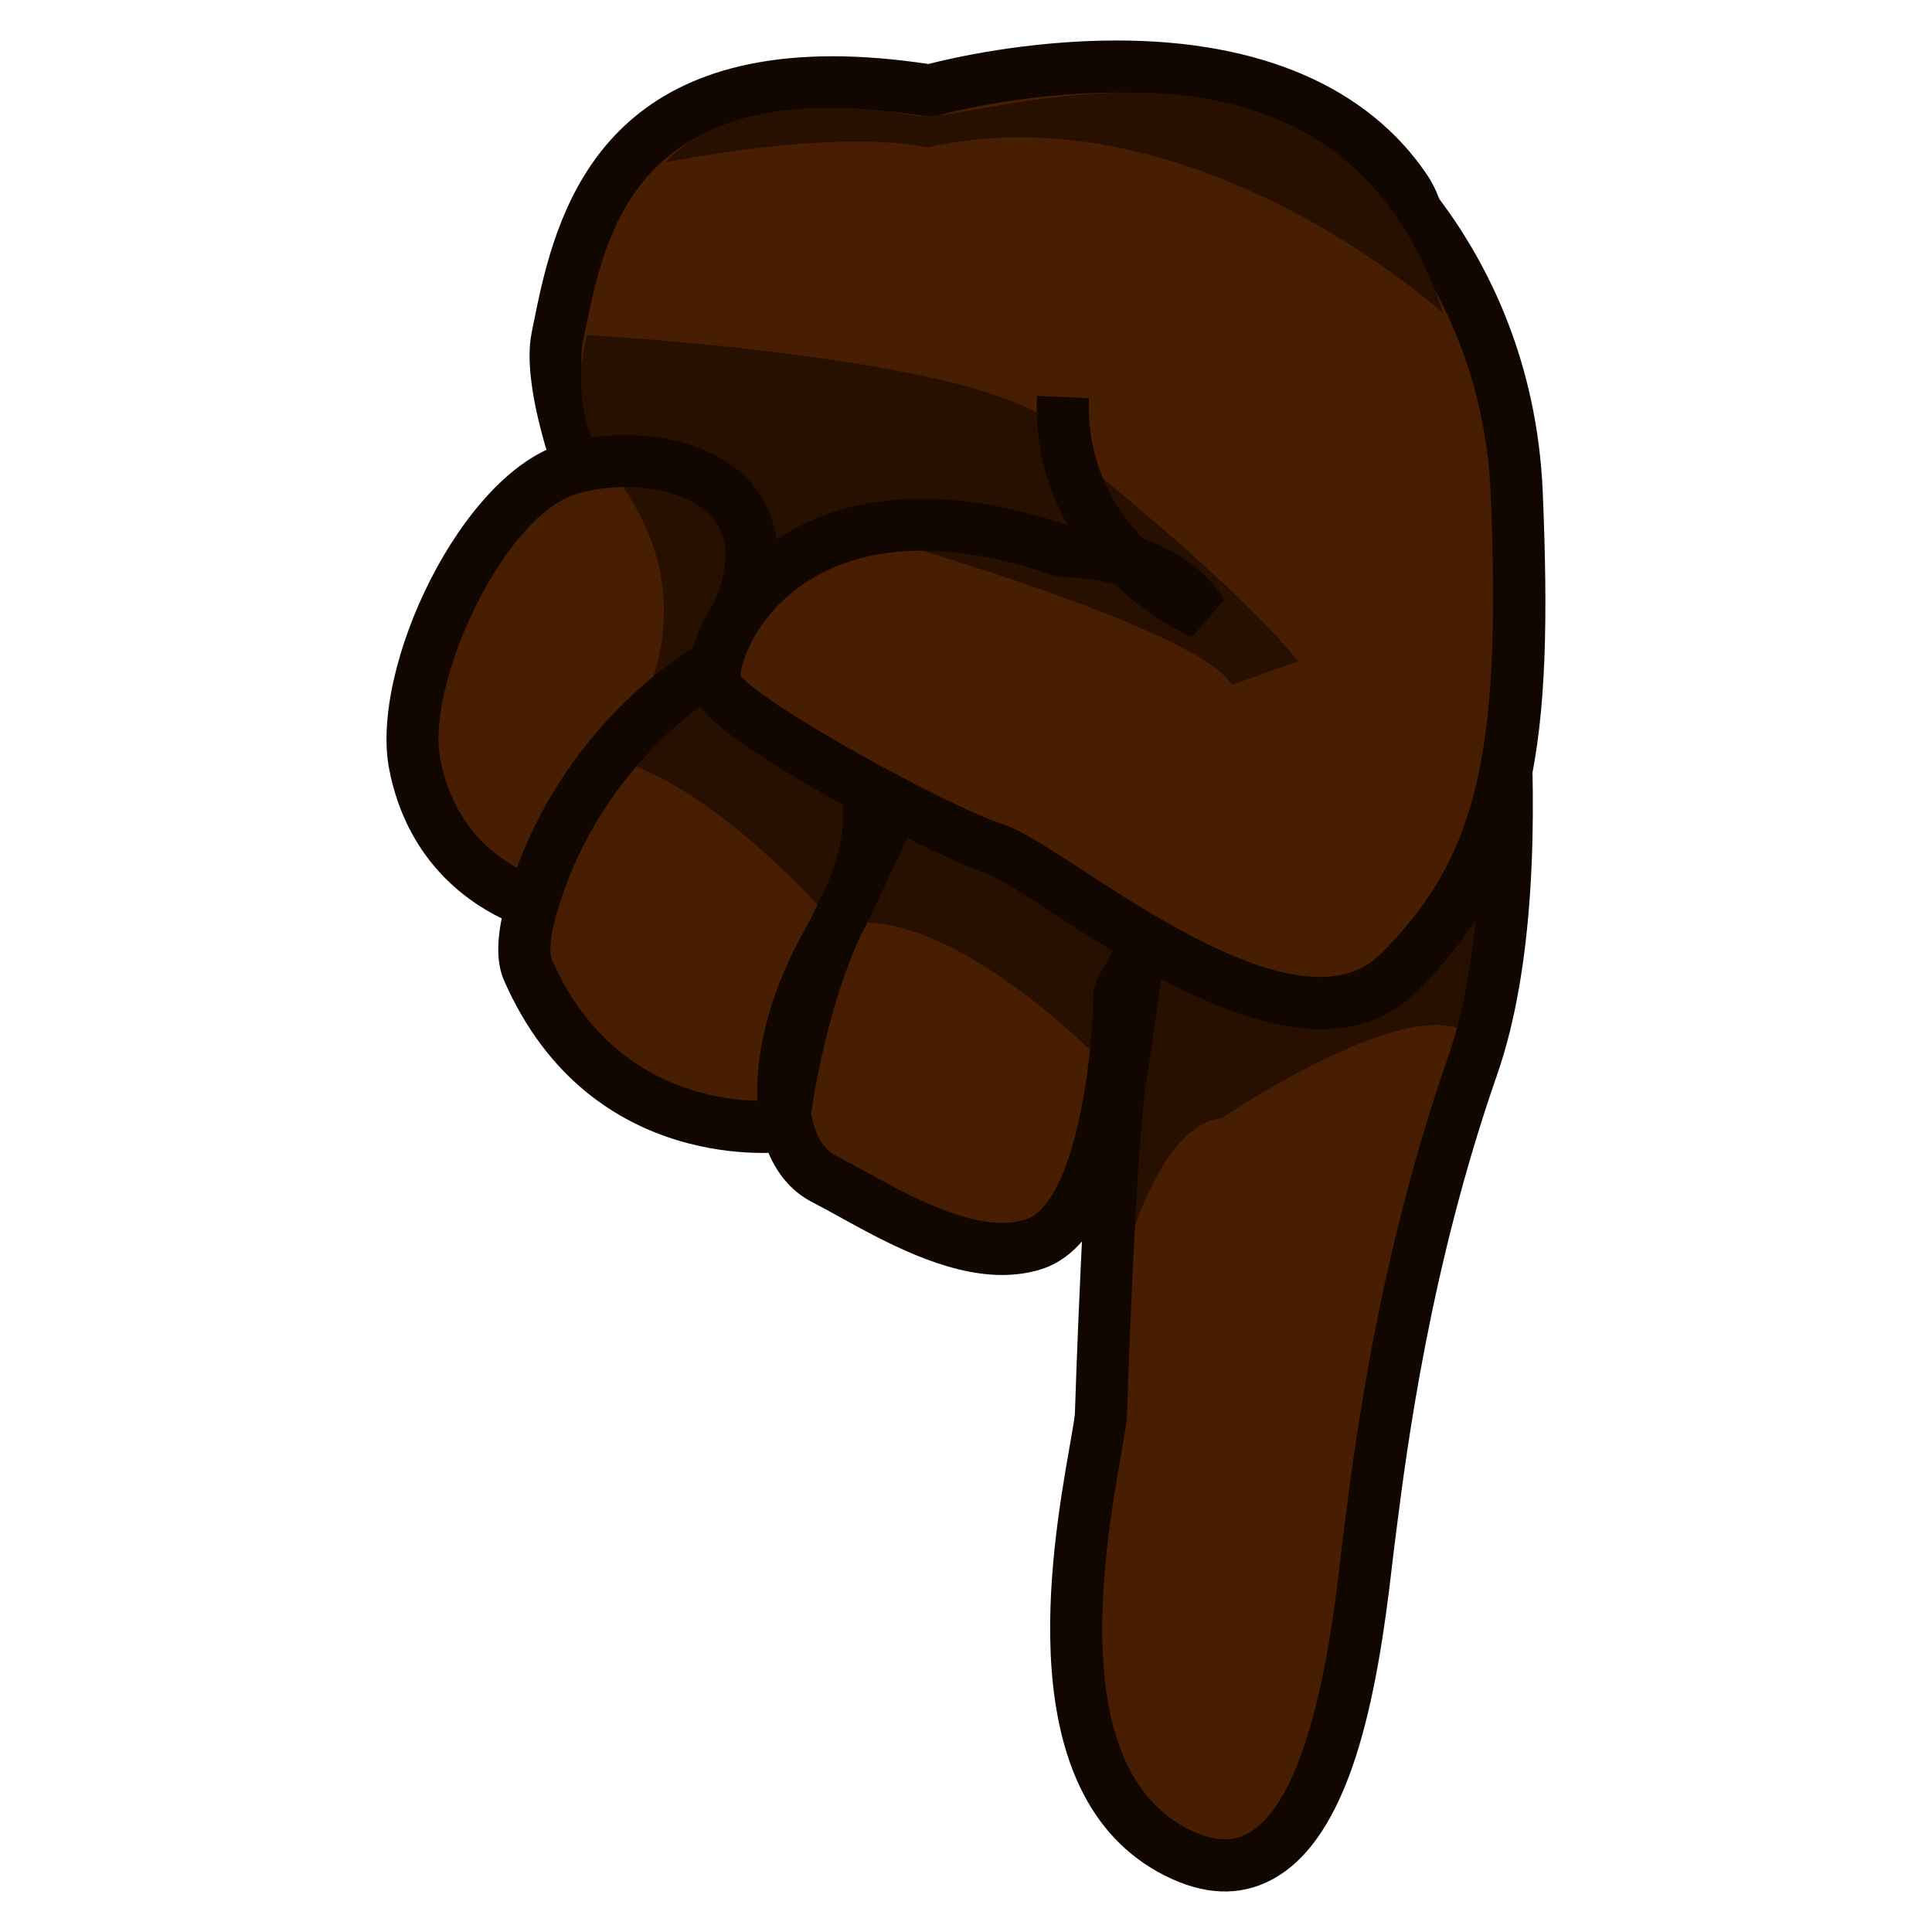 <?xml version="1.0" encoding="UTF-8"?>
<!-- Generated by phantom_svg. -->
<svg width="64px" height="64px" viewBox="0 0 64 64" preserveAspectRatio="none" xmlns="http://www.w3.org/2000/svg" xmlns:xlink="http://www.w3.org/1999/xlink" version="1.1">
  <g>
    <path style='fill:#471E02;' d='M23.67,25.315c0,0-5.911-10.69-5.213-14.125
		C19.156,7.756,20.166,1.327,30.806,3c0,0,11.338-3.205,15.732,3.244
		C50.527,12.099,31.303,28.885,31.303,28.885L23.67,25.315z'/>
    <path style='fill:#110700;' d='M47.252,5.758c4.296,6.306-13.355,22.008-15.381,23.777
		l-0.934,0.132l-7.632-3.57l-0.39-0.364c-0.621-1.123-6.043-11.073-5.303-14.715
		l0.053-0.264C18.291,7.647,19.455,1.865,27.584,1.864h0
		c0.978,0,2.045,0.086,3.173,0.256C31.458,1.939,34,1.341,36.993,1.341
		C41.734,1.341,45.282,2.869,47.252,5.758z M27.585,3.59h-0.001
		C20.868,3.591,19.995,7.928,19.357,11.094l-0.054,0.267
		C18.851,13.591,22.067,20.584,24.291,24.652L31.157,27.864
		C38.345,21.501,48.366,10.461,45.824,6.731C44.168,4.3,41.197,3.067,36.993,3.067
		c-3.201,0-5.926,0.757-5.953,0.765l-0.369,0.021
		C29.564,3.679,28.525,3.59,27.585,3.59z'/>
    <path style='fill:#471E02;' d='M13.741,25.315c-0.562-2.887,2.182-8.943,5.161-9.795
		c2.979-0.854,7.507,0.43,5.492,4.896c-2.016,4.469-6.09,9.684-6.09,9.684
		S14.555,29.493,13.741,25.315z'/>
    <path style='fill:#471E02;' d='M48.941,15.676c0,0,2.282,12.631-0.162,19.639
		c-2.444,7.008-3.146,13.526-3.447,15.808c-0.302,2.281-1.055,12.956-6.383,10.226
		c-5.326-2.73-2.64-12.672-2.48-14.473c0,0,0.29-9.164,0.675-11.378
		c0.384-2.215,1.369-10.183,1.369-10.183'/>
    <path style='fill:#471E02;' d='M17.489,32.134c-1.007-2.297,4.528-11.68,7.886-10.036
		c3.359,1.646,4.296,4.615,2.598,8.002c-1.609,3.207-1.68,6.852-1.68,6.852
		S20.097,38.08,17.489,32.134z'/>
    <path style='fill:#471E02;' d='M27.315,39.063c1.718,0.874,4.631,2.864,6.907,2.162
		c2.777-0.858,2.859-8.379,2.859-8.379s4.396-6.566-1.43-8.033
		c-5.824-1.469-5.863,2.162-8.251,6.427
		C25.462,34.701,25.497,38.139,27.315,39.063z'/>
    <path style='fill:#281000;' d='M36.873,35.538c0,0-5.437-5.83-9.167-4.869
		c0,0-3.994-4.739-7.528-5.556c0,0,4.216-4.696-0.201-9.841
		c0,0-1.166-1.542-0.54-4.172c0,0,14.834,0.802,15.853,3.475
		C35.29,14.575,39.27,24.612,36.873,35.538z'/>
    <path style='fill:#281000;' d='M36.999,42.629c0,0,1.144-5.351,3.478-5.592
		c0,0,7.055-4.786,8.527-2.43v-6.183c0,0-4.095,5.726-11.464,2.482
		C37.54,30.906,37.461,40.307,36.999,42.629z'/>
    <path style='fill:#110700;' d='M49.791,15.523l-1.699,0.307
		c0.022,0.124,2.213,12.491-0.128,19.201c-2.285,6.552-3.073,12.738-3.41,15.38
		L44.477,51.01c-0.025,0.181-0.051,0.412-0.082,0.685
		c-0.225,1.951-0.906,7.887-3.072,9.046c-0.549,0.293-1.195,0.241-1.979-0.16
		c-4.011-2.056-2.75-9.274-2.212-12.356c0.099-0.565,0.174-1.004,0.198-1.273
		c0.005-0.14,0.295-9.177,0.665-11.307c0.383-2.21,1.335-9.898,1.375-10.225
		l-1.713-0.211c-0.01,0.079-0.987,7.972-1.363,10.141
		c-0.391,2.248-0.675,11.122-0.688,11.498c-0.018,0.19-0.088,0.579-0.175,1.079
		c-0.604,3.458-2.018,11.554,3.125,14.189c1.308,0.67,2.514,0.719,3.582,0.146
		c2.61-1.397,3.473-6.027,3.972-10.371c0.03-0.261,0.056-0.483,0.078-0.656
		l0.078-0.607c0.33-2.588,1.104-8.649,3.329-15.03
		C52.085,28.459,49.886,16.047,49.791,15.523z'/>
    <path style='fill:#110700;' d='M25.196,16.413c0.524,0.811,0.947,2.226-0.015,4.358
		c-0.047,0.105-0.096,0.211-0.146,0.316c0.25,0.045,0.491,0.123,0.72,0.235
		c1.832,0.898,3.082,2.208,3.614,3.789c0.545,1.616,0.329,3.475-0.625,5.375
		c-1.517,3.023-1.934,6.86-1.938,6.899l-0.744,0.766
		c-0.001,0.001-6.484,0.897-9.365-5.671c-0.226-0.514-0.251-1.203-0.077-2.056
		c-1.273-0.62-3.157-2.012-3.728-4.944c-0.651-3.34,2.385-9.822,5.771-10.79
		c0.642-0.184,1.353-0.281,2.056-0.281C22.713,14.409,24.386,15.158,25.196,16.413z
		 M27.202,29.713c0.742-1.48,0.926-2.881,0.531-4.05
		c-0.388-1.151-1.309-2.09-2.738-2.79c-0.14-0.068-0.288-0.102-0.452-0.102l0,0
		c-0.2,0-0.426,0.049-0.672,0.147l-1.08-1.209
		c0.295-0.553,0.571-1.106,0.815-1.648c0.516-1.144,0.563-2.056,0.139-2.712
		c-0.483-0.749-1.643-1.214-3.026-1.214c-0.544,0-1.091,0.074-1.581,0.215
		c-2.446,0.699-5.04,6.291-4.551,8.8c0.508,2.605,2.309,3.594,3.337,3.951
		l0.543,1.066C18.111,31.345,18.261,31.745,18.28,31.787
		c1.821,4.151,5.378,4.663,6.909,4.679C25.391,35.126,25.945,32.218,27.202,29.713z
		'/>
    <path style='fill:#110700;' d='M35.862,23.976c1.738,0.438,2.878,1.331,3.388,2.656
		c0.953,2.479-0.783,5.609-1.311,6.471c-0.042,1.792-0.41,8.004-3.463,8.947
		c-0.4,0.124-0.831,0.186-1.282,0.186c-1.897,0-3.903-1.108-5.368-1.916
		c-0.327-0.181-0.63-0.348-0.903-0.487c-0.765-0.389-1.322-1.096-1.611-2.045
		c-0.565-1.861-0.067-4.466,1.334-6.968c0.465-0.831,0.836-1.632,1.194-2.406
		c1.141-2.466,2.219-4.795,5.496-4.795C34.08,23.618,34.906,23.735,35.862,23.976z
		 M33.967,40.4c1.498-0.463,2.218-4.702,2.251-7.564l0.146-0.47
		c0.572-0.859,1.916-3.453,1.274-5.117c-0.301-0.78-1.02-1.303-2.197-1.6
		c-0.805-0.203-1.513-0.306-2.104-0.306c-2.085,0-2.711,1.163-3.929,3.793
		c-0.355,0.767-0.757,1.636-1.254,2.525c-1.159,2.069-1.615,4.224-1.189,5.623
		c0.151,0.496,0.4,0.835,0.742,1.008c0.288,0.146,0.609,0.324,0.955,0.514
		c1.3,0.718,3.082,1.702,4.534,1.702C33.474,40.509,33.733,40.473,33.967,40.4
		z'/>
    <path style='fill:#471E02;' d='M44.514,4.25c0,0,5.387,3.762,5.732,12.117
		c0.346,8.354-0.311,12.266-3.904,15.851c-3.593,3.585-11.415-3.449-13.371-4.087
		c-1.956-0.639-8.808-4.355-9.253-5.426c-0.446-1.07,2.162-7.658,11.492-4.451
		c0,0,3.31-0.051,4.609,2.066c0,0-4.814-2.117-4.609-7.17'/>
    <path style='fill:#110700;' d='M23.137,21.36c-0.188,0.104-4.63,2.601-6.322,8.312
		l1.655,0.49c1.484-5.006,5.461-7.267,5.501-7.289L23.137,21.36z'/>
    <path style='fill:#281000;' d='M28.447,17.622c0,0,11.198,3.121,12.364,5.064l2.19-0.78
		c0,0-1.5-2.016-6.679-6.229l0.988,2.786C37.311,18.462,29.614,14.9,28.447,17.622z'/>
    <path style='fill:#110700;' d='M44.354,3.278l-0.959,1.437
		c0.057,0.038,5.667,3.9,5.989,11.689C49.74,25.016,48.921,28.426,45.732,31.607
		c-2.215,2.208-7.04-0.936-9.924-2.815c-1.149-0.748-1.979-1.289-2.569-1.481
		c-1.927-0.63-7.915-3.948-8.707-4.928c0.006-0.367,0.373-1.656,1.691-2.741
		c1.392-1.146,4.032-2.179,8.707-0.571l0.294,0.047
		c-0.007,0.008,0.812-0.004,1.717,0.244c1.219,1.157,2.428,1.704,2.531,1.749
		l1.083-1.241c-0.656-1.069-1.699-1.678-2.691-2.024
		c-0.978-1.028-1.876-2.556-1.791-4.659l-1.725-0.07
		c-0.07,1.729,0.374,3.144,1.027,4.277c-0.006,0-0.012,0-0.018,0
		c-6.25-2.103-9.512,0.06-10.905,1.546c-1.258,1.342-1.931,3.142-1.532,4.099
		c0.673,1.616,8.269,5.42,9.782,5.914c0.374,0.123,1.243,0.688,2.163,1.287
		c3.323,2.164,8.887,5.785,12.085,2.591c3.978-3.968,4.497-8.296,4.157-16.498
		C50.749,7.637,44.614,3.453,44.354,3.278z'/>
    <path style='fill:#281000;' d='M47.81,10.379C44.227-0.455,32.644,3.997,30.478,3.856
		c-6.5-1.145-8.417,1.523-8.417,1.523s5.417-1.129,8.667-0.5
		C39.602,2.915,47.81,10.379,47.81,10.379z'/>
  </g>
  <g>
  </g>
  <g>
  </g>
  <g>
  </g>
  <g>
  </g>
  <g>
  </g>
  <g>
  </g>
</svg>